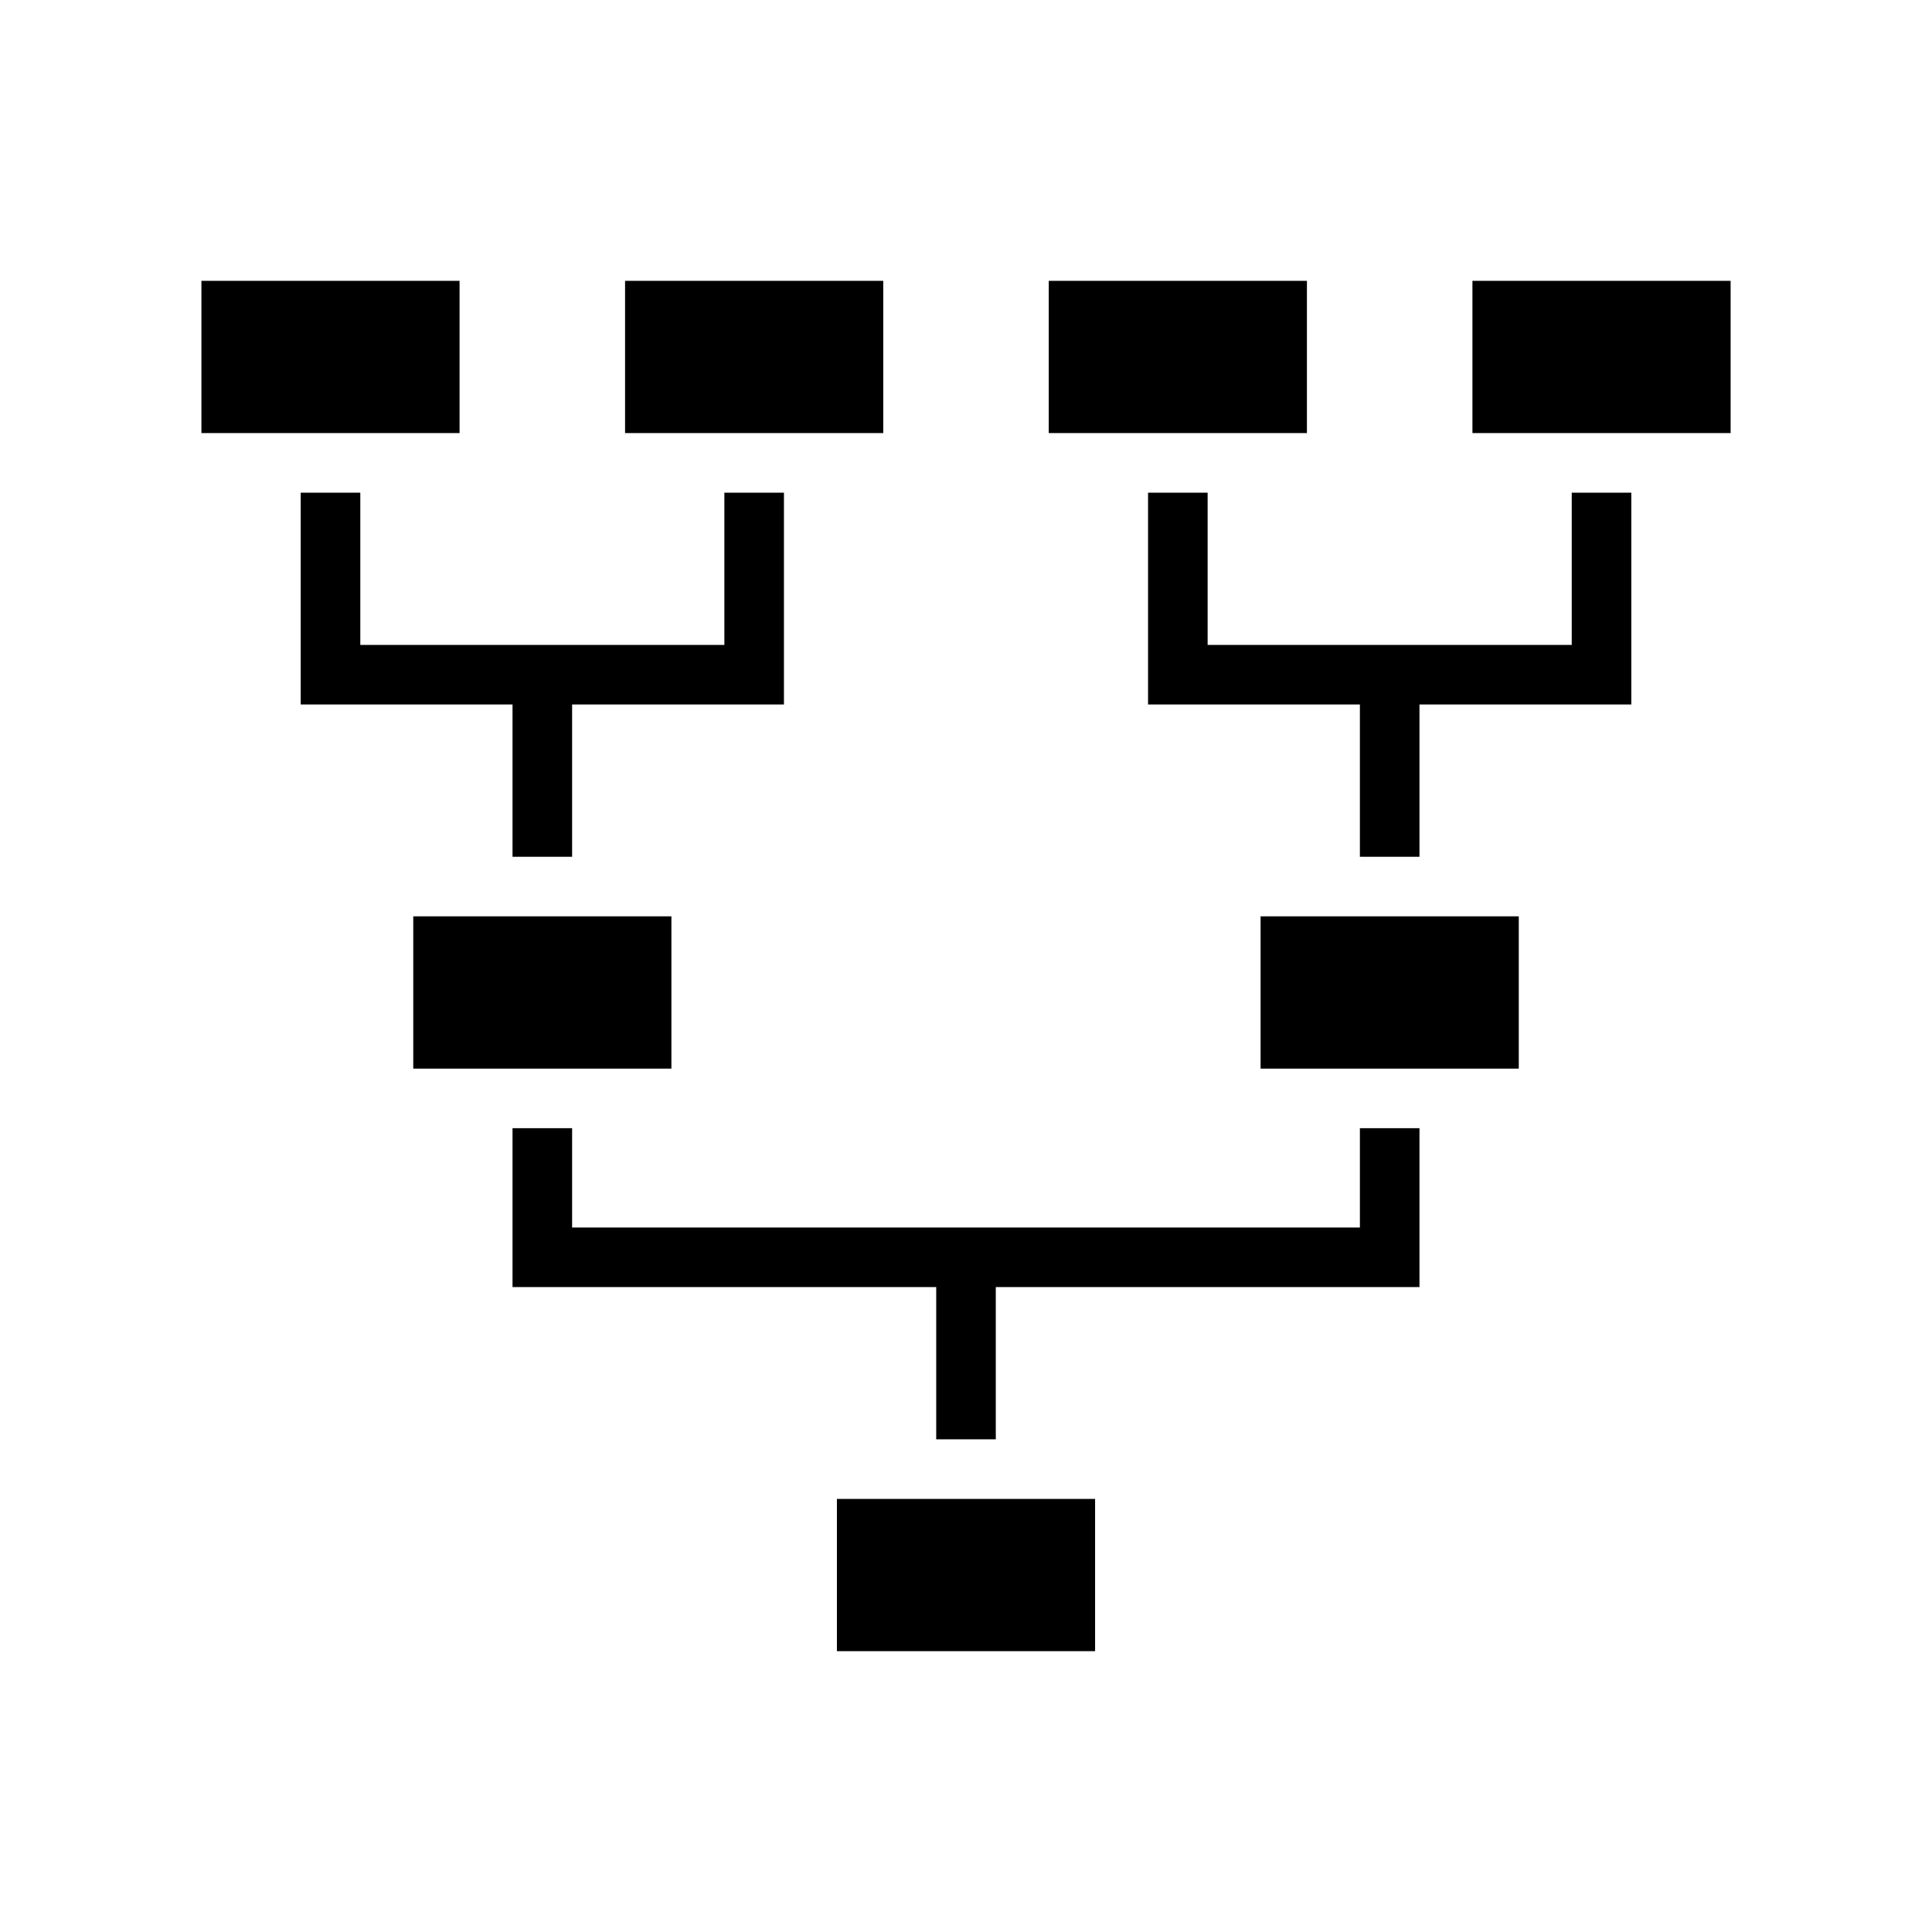<svg xmlns="http://www.w3.org/2000/svg" width="100%" height="100%" viewBox="0 0 583.68 583.68"><path d="M60.85 84.84v46H138.84V84.84zM188.84 84.84v46h78V84.84z m128 0v46h78V84.84z m128 0v46h78V84.84zM90.85 148.84v64H154.84v46h18v-46h64v-64h-18v46H108.85v-46zM346.84 148.84v64h64v46h18v-46h64v-64h-18v46H364.84v-46zM124.85 276.84v46H202.84v-46zM380.84 276.84v46h78v-46z m-226 64v48h128v46h18v-46h128v-48h-18v30H172.84v-30z m98 112v46h78v-46z" /></svg>